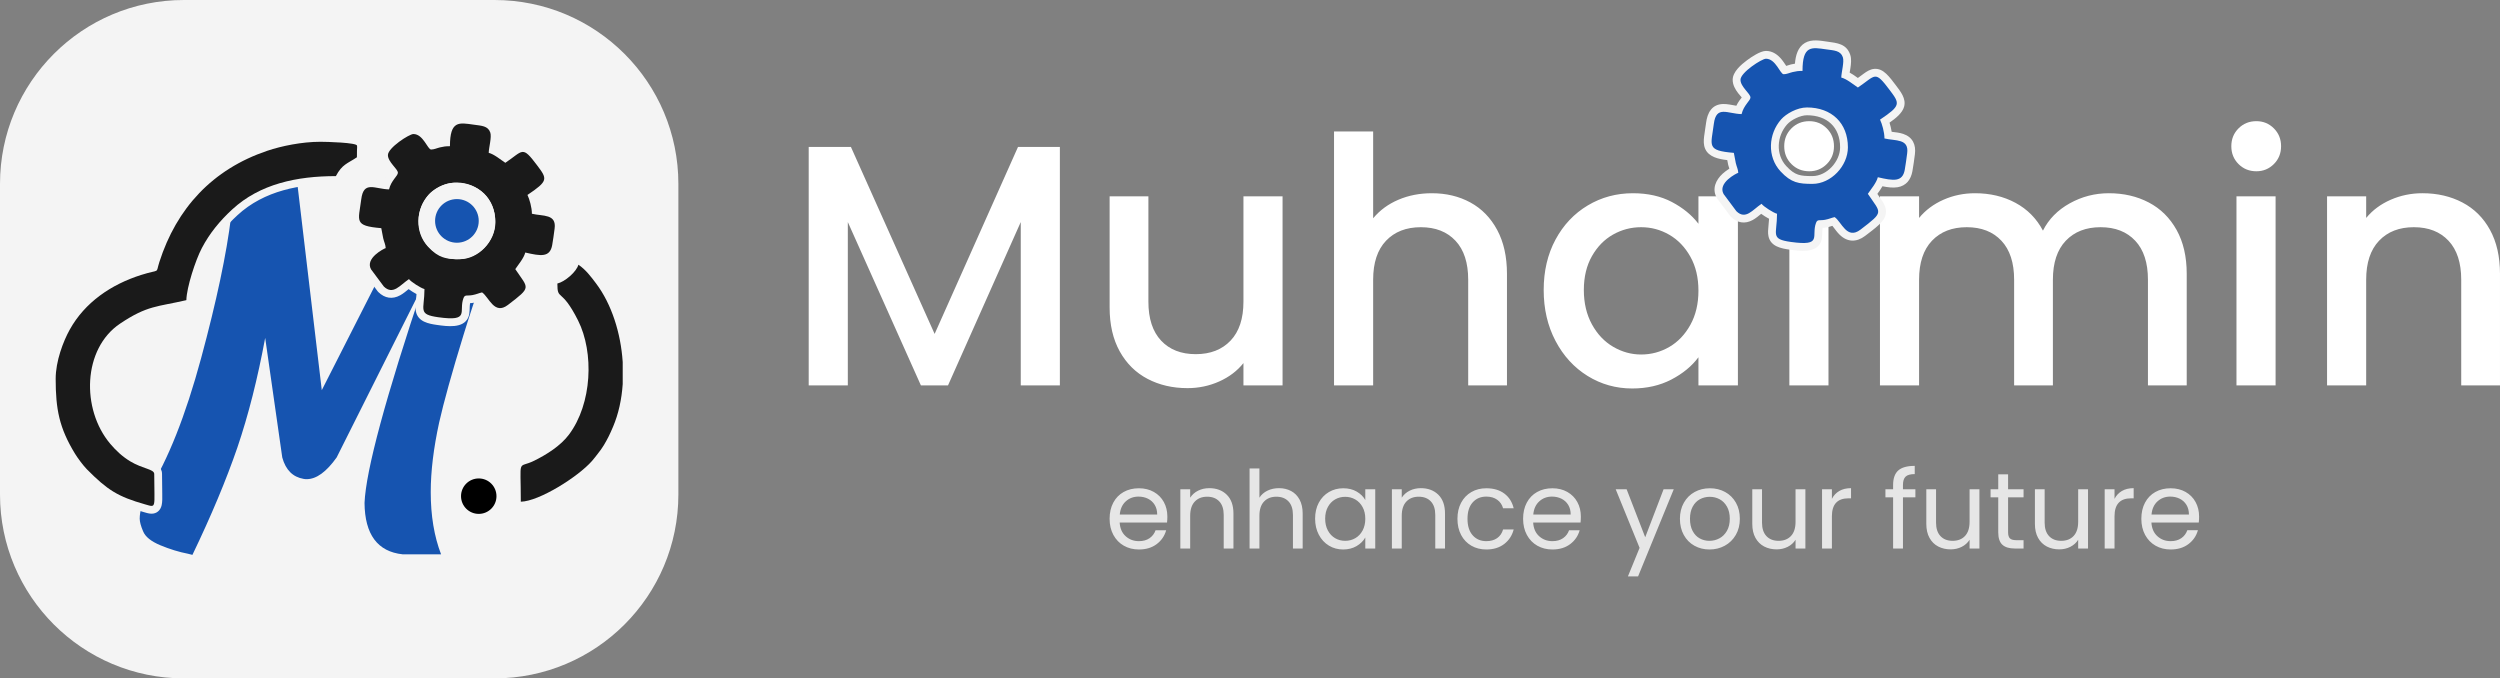 <?xml version="1.0" encoding="UTF-8"?>
<!DOCTYPE svg PUBLIC "-//W3C//DTD SVG 1.1//EN" "http://www.w3.org/Graphics/SVG/1.1/DTD/svg11.dtd">
<!-- Creator: CorelDRAW -->
<svg xmlns="http://www.w3.org/2000/svg" xml:space="preserve" width="320.501mm" height="86.969mm" version="1.1" style="shape-rendering:geometricPrecision; text-rendering:geometricPrecision; image-rendering:optimizeQuality; fill-rule:evenodd; clip-rule:evenodd"
viewBox="0 0 29957.55 8129.03"
 xmlns:xlink="http://www.w3.org/1999/xlink"
 xmlns:xodm="http://www.corel.com/coreldraw/odm/2003">
 <rect x="0" y="0" width="29957.55" height="8129.03" fill="#808080" stroke="none"/>
 <defs>
  <style type="text/css">
   <![CDATA[
    .fil2 {fill:black}
    .fil7 {fill:#1654B0}
    .fil4 {fill:#1A1A1A}
    .fil3 {fill:#F4F4F4}
    .fil8 {fill:#F4F4F4}
    .fil1 {fill:#1654B0;fill-rule:nonzero}
    .fil5 {fill:#E6E6E6;fill-rule:nonzero}
    .fil0 {fill:#F4F4F4;fill-rule:nonzero}
    .fil6 {fill:white;fill-rule:nonzero}
   ]]>
  </style>
 </defs>
 <g id="Layer_x0020_1">
  <g id="_1801870217856">
   <path class="fil0" d="M2203.52 0l3721.99 0c1216.76,0 2203.52,986.76 2203.52,2203.52l0 3721.99c0,1216.76 -986.76,2203.52 -2203.52,2203.52l-3721.99 0c-1216.76,0 -2203.52,-986.76 -2203.52,-2203.52l0 -3721.99c0,-1216.76 986.76,-2203.52 2203.52,-2203.52z"/>
   <path class="fil1" d="M1774.81 5890.09c237.88,-377.3 449.2,-910.58 635.09,-1597.68 185.88,-687.09 305.37,-1253.57 359.58,-1698.35 2.22,-142.73 58.64,-266.65 170.39,-372.86 111.75,-106.22 208.01,-169.29 292.1,-191.42 82.98,-21.02 140.51,-32.08 172.6,-32.08 67.49,0 115.06,23.24 142.73,70.8l308.69 2606.73 1286.77 -2531.49c57.53,-86.3 116.17,-130.56 174.82,-132.78 58.63,-2.22 92.94,-3.32 104.01,-3.32 95.14,0 183.66,25.45 265.54,77.45l337.46 304.27c32.08,28.77 47.57,66.38 47.57,113.96 0,32.09 -6.64,69.7 -22.12,112.86 -188.09,469.12 -352.95,933.82 -494.57,1394.09 -141.62,460.27 -238.99,812.11 -293.2,1053.31 -66.38,305.37 -100.69,583.08 -100.69,833.13 0,281.03 40.94,529.97 123.92,745.73l-460.27 0c-300.95,-32.09 -453.63,-237.88 -456.95,-616.28 16.59,-390.57 253.37,-1265.75 709.21,-2625.53l-1043.35 2081.18c-123.92,173.71 -243.42,260.01 -359.59,260.01 -13.27,0 -25.44,-1.1 -36.51,-3.32 -129.45,-22.12 -214.65,-107.32 -255.59,-256.69l-204.68 -1432.82c-90.73,489.04 -201.37,926.07 -333.04,1313.32 -132.77,386.14 -312.01,815.43 -538.82,1286.77l-52.01 -13.27c-109.53,-21.02 -220.17,-55.33 -331.92,-101.8 -111.74,-46.46 -180.34,-101.79 -206.9,-167.07 -27.66,-64.17 -40.94,-115.06 -40.94,-152.68 0,-88.51 33.19,-195.83 100.69,-324.18z"/>
   <path class="fil2" d="M5736.88 5733.16c117.3,0 212.38,95.09 212.38,212.38 0,117.3 -95.09,212.38 -212.38,212.38 -117.3,0 -212.38,-95.09 -212.38,-212.38 0,-117.3 95.09,-212.38 212.38,-212.38z"/>
   <g>
    <path class="fil3" d="M4598.83 2169.45c10.33,-21.24 22.52,-41.62 36.29,-61.58 7.37,-10.7 18.69,-24.45 28.48,-37.49 -13.78,-17.48 -32.2,-37.7 -41.86,-50.21 -36.57,-47.39 -66.78,-100.36 -66.78,-162.04 0,-95.12 101.46,-181.59 171.65,-233.79 52.55,-39.09 160.1,-111.83 227.05,-111.83 80.74,0 142.92,45.58 191.46,106.25 16.55,20.69 31.13,42.51 45.7,64.6 1.66,2.52 3.55,5.48 5.56,8.61 19.78,-5.85 42.45,-14.09 55.38,-17.08 17.55,-4.08 33.64,-7.31 49.37,-9.8 7.74,-96.7 34.21,-198.15 119.72,-248.32 81.16,-47.62 180.6,-27.88 268.5,-15.4 116.53,16.55 228.57,24.49 273.94,156.29 17.17,49.86 9.96,111.02 2.28,162.33 -2.42,16.14 -5.84,34.11 -8.9,52.2 34.09,18.56 66.83,41.86 98.45,64.56 23.55,-17.24 46.79,-34.8 70.61,-52.04 37.37,-27.04 76.41,-52.12 123.53,-56.89 57.29,-5.79 104.18,19.75 144.88,57.78 42.57,39.78 81.82,92.99 116.83,139.58 54.93,73.11 124.81,157.26 98.3,255.6 -20.39,75.6 -101.86,140.76 -174.81,191.19 11.08,35.24 20.05,73.13 25.78,109.56 46.51,5.97 93.31,10.04 138.73,25.4 112.63,38.08 155.04,129.47 139.45,244.99 -9.08,67.27 -17.52,135.42 -29.72,202.17 -18.4,100.56 -73.81,174.55 -177.82,191.95 -55.6,9.31 -120.41,0.54 -181.09,-11.81 -17.9,31.71 -39.59,61.66 -61.1,91.29 20.05,28.34 40.23,56.65 58.65,85.65 28.43,44.74 50.14,91.33 43.61,145.87 -6.85,57.28 -42.55,100.66 -83.19,138.65 -50.42,47.12 -109.98,90.66 -164.85,132.65 -104.75,80.17 -215.18,77.04 -307.93,-15.29 -27.25,-27.13 -49.5,-57.75 -72.65,-88.25 -3.08,-4.06 -7.54,-10.05 -12.53,-16.37 -22.47,7.12 -44.92,14.43 -69.79,19.17 -17.16,3.26 -31.79,4.17 -46.46,4.84 -11.13,56.03 2.75,114.64 -23.03,172.72 -59.6,134.21 -254.47,105.13 -370.41,89.03 -106.31,-14.76 -230.58,-38.47 -256.32,-161.76 -8.45,-40.46 -3.86,-83.75 0.2,-124.53 2.81,-28.33 5.39,-56.19 7.04,-84.19 -31.18,-16.58 -64.88,-37.62 -94.39,-59.13 -32.07,26.19 -63.6,53.05 -100.5,73.5 -93.27,51.66 -184.72,37.01 -261.78,-37.61 -3.79,-3.68 -6.78,-7.08 -9.94,-11.31l-153.39 -205.93c-2.56,-3.45 -4.56,-6.53 -6.66,-10.29 -59.81,-107.16 -12.62,-213.43 70.78,-289.65 18.82,-17.19 48.67,-40.09 79.86,-59.99 -4.95,-15.23 -10.16,-30.39 -13.67,-45.12 -4.51,-18.97 -7.9,-38.21 -11.19,-57.47 -103.27,-11.31 -220.97,-37.12 -264.07,-133.61 -21.22,-47.47 -19.41,-98.98 -13.39,-149.4 6.44,-53.9 16.57,-107.52 23.35,-161.53 15.27,-121.73 69,-223.66 203.57,-227.5 53.23,-1.51 106.01,12.14 159.21,20.76zm845.86 113.92c-77.98,0 -187.9,53.47 -238.6,110.91 -122.63,138.95 -138.41,358.89 -8.41,498.6 104.08,111.86 166.41,119.25 313.37,119.25 172.5,0 331.21,-174.95 331.21,-344.48 0,-243.49 -157.97,-384.29 -397.57,-384.29zm-1073.91 -549.43c0.65,4.45 1.23,8.73 1.46,13.3 0.36,7.39 0.59,15.07 0.53,22.47 -0.1,12.42 -1.36,24.84 -1.78,37.25 -0.87,25.89 -0.68,51.81 -0.68,77.71 0,32.14 -14.76,59.78 -41.47,77.67 -104.99,70.28 -159.17,73.8 -221.54,191.64 -16.62,31.41 -47.09,49.75 -82.62,49.75 -425.18,0 -858.96,78.24 -1180.79,376.39 -138.61,128.41 -254.27,267.92 -342.46,435.98 -68.08,129.74 -171.67,437.83 -174.89,582.6 -0.97,43.24 -30.13,79.13 -72.24,88.95 -75.98,17.7 -152.17,32.82 -228.67,48.03 -57.61,11.47 -115.44,23.17 -171.93,39.35 -134.01,38.38 -247.18,103.05 -362.45,180.29 -202.08,135.41 -301.89,368.09 -317.06,605.3 -15.73,245.85 58.48,507.55 218.4,697.26 63.21,74.99 132.97,139.98 217.35,190.87 59.36,35.81 118.54,56.16 183.04,79.43 72.26,26.07 148.73,62.35 148.73,151.97 0,79.02 1.67,157.83 2.67,236.82 0.54,42.33 2.28,95.4 -7.03,136.62 -13.97,61.82 -59.39,103.4 -124.48,102.06 -33.3,-0.68 -68.8,-13.24 -100.82,-22.33 -344.35,-97.83 -485.25,-189.81 -736.69,-443.5 -54.07,-54.56 -116.75,-139.51 -156.94,-205.36 -198.4,-325.09 -244.79,-568.68 -244.79,-945.62 0,-207.98 79.94,-453.34 179.9,-633.61 195.44,-352.45 531.57,-579.95 910.21,-699.95 40.08,-12.7 80.4,-24.11 121.33,-33.81 5.95,-1.41 12.7,-2.78 19.54,-4.22 4.73,-18.68 9.97,-37.14 15.86,-55.5 217.96,-679.67 672.54,-1164.24 1353,-1393.8 203.66,-68.71 449.64,-112.58 665.41,-112.58 83.56,0 169.75,3.81 253.05,9.63 47.17,3.29 95.72,7.31 142.34,15.25 59.95,10.2 128.5,31.67 136.49,103.67zm2286.91 1572.59c53.16,-12.38 168.83,-105.44 183.03,-158.68 8.03,-30.09 28.25,-52.41 57.38,-63.38 29.14,-10.96 59.05,-7.52 84.93,9.81 96.72,64.77 166.06,155.31 235.07,247.1 208,276.65 314.88,649.43 337.06,991.7 0.14,2.12 0.2,3.93 0.2,6.05l0 262.81c0,2.18 -0.07,4.04 -0.21,6.22 -12.3,184.55 -50.32,371.14 -122.76,541.79 -35.04,82.55 -70.42,155.61 -116.42,232.59 -23.53,39.37 -49.83,74.75 -78.05,110.79 -24.44,31.21 -48.08,62.97 -74.36,92.71 -172.15,194.86 -658.29,513.51 -920.52,519.37 -26.1,0.58 -48.77,-8.37 -67.44,-26.62 -18.67,-18.25 -28.12,-40.73 -28.12,-66.83 0,-97.18 -2.23,-193.95 -3.62,-291.07 -0.66,-46.36 -2.84,-107.45 12.31,-151.49 17.83,-51.86 54,-77.94 104.13,-94.65 35.2,-11.73 64.92,-20.78 98.78,-37.47 134.95,-66.5 292.39,-163.32 383.63,-285.03 248.55,-331.5 284.96,-903.51 100.55,-1270.53 -47.34,-94.24 -100.35,-192.7 -179.24,-264.61 -74.88,-68.25 -78.6,-119.9 -78.6,-219.54 0,-43.98 29.42,-81.05 72.26,-91.03z"/>
   </g>
   <g>
    <path class="fil4" d="M5444.69 2189.9c295.75,0 491.04,186.75 491.04,477.76 0,223.97 -203.18,437.95 -424.68,437.95 -162.41,0 -253.56,-11.23 -381.8,-149.05 -163.74,-175.98 -147,-449.89 6.77,-624.12 57.67,-65.34 189.46,-142.53 308.68,-142.53zm-53.09 -437.94c-52.63,0 -76.14,4.1 -118.72,13.97 -36.36,8.44 -70.47,25.84 -106.88,25.84 -41.88,0 -94.11,-185.79 -212.34,-185.79 -49.74,0 -305.23,164.9 -305.23,252.15 0,84.76 119.44,165.94 119.44,212.34 0,37.54 -81.35,92.55 -106.16,199.06 -169.71,-3.78 -304.43,-108.73 -332.91,118.3 -32.97,262.61 -93.36,318.45 240.01,346.19 8.73,37.47 15.59,89.4 23.48,122.51 11.81,49.55 25.44,66.38 29.61,116.36 -20.95,5.6 -250.21,121.33 -175.88,254.51l153.39 205.93c110.7,107.2 192.8,-16.26 301.19,-88.84 23.92,32.64 140.61,107.37 185.78,119.45 0,249.78 -85.05,302.76 166.6,337.69 385.09,53.45 240.36,-68.88 300.64,-228.79 17.68,-46.91 40.88,-24.09 108.94,-37.04 49.48,-9.41 70.39,-21.93 113.92,-32.05 82.96,55.55 145.71,275.86 309.63,150.39 288.32,-220.66 247.62,-191.44 88.5,-429.08 34.08,-50.9 104.15,-133.44 119.44,-199.06 187.39,43.65 295.45,60.25 322.71,-88.7 9.94,-54.39 19.87,-129.95 29.04,-197.86 24,-177.84 -137.99,-146.67 -272.12,-177.93 0,-74.91 -28.81,-175 -53.09,-225.6 252.33,-168.98 238.29,-191.33 115.66,-354.54 -182.19,-242.48 -164.34,-175.44 -381.07,-30.31 -50.73,-33.97 -136.98,-104.98 -199.06,-119.45 1.44,-64.68 37.68,-188.67 18.81,-243.5 -27.74,-80.56 -103.85,-80.69 -198.71,-94.17 -175.33,-24.9 -284.6,-51.85 -284.6,258.05z"/>
    <path class="fil4" d="M667.12 4538.86c0,364.59 42.81,588.39 231.11,896.93 33.71,55.24 100.51,144.83 143.54,188.25 246.08,248.3 370,326.83 695.84,419.39 142.02,40.36 110.63,52.93 110.63,-363.26 0,-59.54 -136.42,-60.8 -286.58,-151.37 -94.8,-57.18 -171.46,-128.7 -240.54,-210.66 -350.2,-415.4 -329.77,-1140.36 118.09,-1440.45 328.69,-220.25 443.35,-199.39 793.88,-281.06 3.44,-154.02 109.54,-479.08 185.58,-623.96 94.69,-180.45 216.69,-326.78 361.7,-461.11 333.02,-308.54 778.15,-401.29 1244.31,-401.29 75.65,-142.95 137.88,-149.1 252.16,-225.6 0,-27.12 -0.17,-53.75 0.74,-80.84 0.32,-9.41 1.66,-27.42 1.72,-34.88 0.04,-3.99 -0.28,-14.23 -0.42,-17.1 -0.07,-1.49 -0.83,-5.76 -0.93,-6.87 -3.08,-36.41 -363.91,-46.11 -439.05,-46.11 -221.28,0 -467.12,50.85 -635.53,107.67 -659.46,222.48 -1087.4,689.93 -1293.88,1333.78 -47.49,148.12 18.97,79.14 -217.5,154.09 -359.12,113.79 -674.43,327.47 -856.71,656.17 -78.1,140.85 -168.17,377.6 -168.17,588.28z"/>
    <path class="fil4" d="M6678.9 3397.56c0,214.25 45.61,39.59 247.89,442.19 193.5,385.15 169.15,997.18 -109.29,1368.56 -100.34,133.83 -267.07,238.86 -417.1,312.8 -202.98,100.04 -159.45,-53.82 -159.45,490.83 217.76,-4.86 682.01,-294.76 852.56,-487.81 24.41,-27.63 46.59,-57.51 70.8,-88.45 28.92,-36.93 49.52,-64.49 71.41,-101.12 46.12,-77.18 72.31,-130.92 110.61,-221.16 65.7,-154.78 103.44,-330.06 115.54,-511.48l0 -262.81c-22.65,-349.44 -134,-696.2 -318.49,-941.58 -61.81,-82.22 -126.18,-167.89 -212.36,-225.59 -22.81,85.46 -162.04,204.62 -252.14,225.61z"/>
   </g>
   <path class="fil5" d="M13988.52 6190.43c0,22.46 -1.29,46.23 -3.89,71.28l-567.68 0c4.32,69.99 28.29,124.64 71.94,163.96 43.63,39.31 96.56,58.97 158.77,58.97 50.98,0 93.53,-11.88 127.66,-35.64 34.13,-23.76 58.1,-55.51 71.93,-95.27l127.02 0c-19.01,68.26 -57.03,123.77 -114.05,166.55 -57.03,42.77 -127.88,64.16 -212.55,64.16 -67.4,0 -127.67,-15.12 -180.81,-45.36 -53.14,-30.25 -94.83,-73.23 -125.06,-128.96 -30.25,-55.73 -45.37,-120.32 -45.37,-193.77 0,-73.44 14.69,-137.81 44.07,-193.11 29.38,-55.3 70.64,-97.85 123.77,-127.66 53.14,-29.82 114.27,-44.72 183.4,-44.72 67.39,0 127.01,14.68 178.86,44.06 51.84,29.38 91.81,69.78 119.89,121.19 28.08,51.41 42.12,109.52 42.12,174.32zm-121.83 -24.63c0,-44.92 -9.94,-83.59 -29.81,-116 -19.87,-32.4 -46.88,-57.03 -81,-73.87 -34.14,-16.85 -71.94,-25.27 -113.41,-25.27 -59.62,0 -110.38,19 -152.29,57.03 -41.9,38.01 -65.88,90.72 -71.93,158.12l448.44 0zm623.41 -316.24c86.4,0 156.4,26.13 209.96,78.41 53.58,52.28 80.36,127.66 80.36,226.16l0 418.64 -116.64 0 0 -401.78c0,-70.85 -17.71,-125.07 -53.14,-162.66 -35.43,-37.58 -83.82,-56.38 -145.16,-56.38 -62.21,0 -111.68,19.44 -148.4,58.33 -36.72,38.88 -55.08,95.48 -55.08,169.79l0 392.71 -117.94 0 0 -710.25 117.94 0 0 101.09c23.33,-36.29 55.08,-64.37 95.27,-84.25 40.17,-19.87 84.46,-29.81 132.84,-29.81zm835.98 0c53.57,0 101.96,11.45 145.16,34.35 43.2,22.89 77.11,57.24 101.74,103.03 24.62,45.8 36.93,101.53 36.93,167.19l0 418.64 -116.64 0 0 -401.78c0,-70.85 -17.71,-125.07 -53.14,-162.66 -35.43,-37.58 -83.82,-56.38 -145.16,-56.38 -62.21,0 -111.68,19.44 -148.4,58.33 -36.72,38.88 -55.08,95.48 -55.08,169.79l0 392.71 -117.94 0 0 -959.1 117.94 0 0 349.94c23.33,-36.29 55.51,-64.37 96.56,-84.25 41.04,-19.87 87.06,-29.81 138.04,-29.81zm432.88 365.5c0,-72.58 14.69,-136.31 44.07,-191.18 29.38,-54.87 69.77,-97.42 121.19,-127.66 51.41,-30.24 108.65,-45.36 171.72,-45.36 62.21,0 116.22,13.39 162.01,40.17 45.79,26.79 79.93,60.49 102.39,101.1l0 -129.61 119.24 0 0 710.25 -119.24 0 0 -132.2c-23.33,41.47 -58.11,75.81 -104.33,103.03 -46.23,27.22 -100.01,40.83 -161.36,40.83 -63.08,0 -120.11,-15.55 -171.09,-46.66 -50.98,-31.11 -91.15,-74.74 -120.53,-130.91 -29.38,-56.16 -44.07,-120.1 -44.07,-191.81zm601.38 1.29c0,-53.57 -10.8,-100.23 -32.4,-139.97 -21.6,-39.74 -50.76,-70.21 -87.49,-91.38 -36.72,-21.17 -77.11,-31.75 -121.19,-31.75 -44.06,0 -84.25,10.37 -120.53,31.11 -36.29,20.73 -65.24,50.98 -86.84,90.72 -21.6,39.74 -32.4,86.4 -32.4,139.98 0,54.43 10.8,101.73 32.4,141.92 21.6,40.17 50.55,70.85 86.84,92.02 36.29,21.17 76.47,31.75 120.53,31.75 44.07,0 84.46,-10.58 121.19,-31.75 36.72,-21.17 65.89,-51.85 87.49,-92.02 21.6,-40.18 32.4,-87.05 32.4,-140.63zm664.89 -366.79c86.4,0 156.4,26.13 209.96,78.41 53.58,52.28 80.36,127.66 80.36,226.16l0 418.64 -116.64 0 0 -401.78c0,-70.85 -17.71,-125.07 -53.14,-162.66 -35.43,-37.58 -83.82,-56.38 -145.16,-56.38 -62.21,0 -111.68,19.44 -148.4,58.33 -36.72,38.88 -55.08,95.48 -55.08,169.79l0 392.71 -117.94 0 0 -710.25 117.94 0 0 101.09c23.33,-36.29 55.08,-64.37 95.27,-84.25 40.17,-19.87 84.46,-29.81 132.84,-29.81zm439.37 366.79c0,-73.44 14.69,-137.6 44.07,-192.47 29.38,-54.87 70.21,-97.42 122.47,-127.66 52.28,-30.24 112.12,-45.36 179.51,-45.36 87.26,0 159.2,21.17 215.8,63.5 56.6,42.34 93.97,101.1 112.11,176.27l-127.02 0c-12.1,-43.2 -35.64,-77.33 -70.64,-102.39 -35,-25.06 -78.41,-37.58 -130.25,-37.58 -67.39,0 -121.83,23.12 -163.3,69.34 -41.48,46.23 -62.21,111.68 -62.21,196.35 0,85.54 20.73,151.65 62.21,198.3 41.47,46.66 95.91,69.99 163.3,69.99 51.84,0 95.04,-12.1 129.61,-36.29 34.57,-24.2 58.33,-58.76 71.28,-103.69l127.02 0c-19.01,72.58 -57.03,130.68 -114.05,174.32 -57.03,43.63 -128.31,65.45 -213.85,65.45 -67.39,0 -127.23,-15.12 -179.51,-45.36 -52.27,-30.25 -93.1,-73.01 -122.47,-128.32 -29.38,-55.3 -44.07,-120.1 -44.07,-194.41zm1478.82 -25.92c0,22.46 -1.29,46.23 -3.89,71.28l-567.68 0c4.32,69.99 28.29,124.64 71.94,163.96 43.63,39.31 96.56,58.97 158.77,58.97 50.98,0 93.53,-11.88 127.66,-35.64 34.13,-23.76 58.1,-55.51 71.93,-95.27l127.02 0c-19.01,68.26 -57.03,123.77 -114.05,166.55 -57.03,42.77 -127.88,64.16 -212.55,64.16 -67.4,0 -127.67,-15.12 -180.81,-45.36 -53.14,-30.25 -94.83,-73.23 -125.06,-128.96 -30.25,-55.73 -45.37,-120.32 -45.37,-193.77 0,-73.44 14.69,-137.81 44.07,-193.11 29.38,-55.3 70.64,-97.85 123.77,-127.66 53.14,-29.82 114.27,-44.72 183.4,-44.72 67.39,0 127.01,14.68 178.86,44.06 51.84,29.38 91.81,69.78 119.89,121.19 28.08,51.41 42.12,109.52 42.12,174.32zm-121.83 -24.63c0,-44.92 -9.94,-83.59 -29.81,-116 -19.87,-32.4 -46.88,-57.03 -81,-73.87 -34.14,-16.85 -71.94,-25.27 -113.41,-25.27 -59.62,0 -110.38,19 -152.29,57.03 -41.9,38.01 -65.88,90.72 -71.93,158.12l448.44 0zm1235.16 -303.28l-427.7 1044.64 -121.83 0 139.97 -342.17 -286.43 -702.47 130.91 0 222.92 575.45 220.34 -575.45 121.83 0zm427.7 721.91c-66.53,0 -126.8,-15.12 -180.8,-45.36 -54.01,-30.25 -96.34,-73.23 -127.02,-128.96 -30.68,-55.73 -46.02,-120.32 -46.02,-193.77 0,-72.58 15.77,-136.74 47.31,-192.47 31.54,-55.73 74.52,-98.5 128.95,-128.31 54.44,-29.82 115.35,-44.72 182.75,-44.72 67.39,0 128.31,14.9 182.74,44.72 54.43,29.81 97.42,72.37 128.95,127.66 31.55,55.3 47.31,119.67 47.31,193.11 0,73.45 -16.21,138.04 -48.6,193.77 -32.41,55.73 -76.25,98.71 -131.55,128.96 -55.3,30.24 -116.65,45.36 -184.04,45.36zm0 -103.69c42.33,0 82.09,-9.94 119.24,-29.81 37.15,-19.87 67.18,-49.68 90.08,-89.43 22.89,-39.74 34.34,-88.13 34.34,-145.16 0,-57.03 -11.24,-105.42 -33.7,-145.16 -22.46,-39.74 -51.84,-69.34 -88.13,-88.78 -36.29,-19.44 -75.61,-29.16 -117.94,-29.16 -43.2,0 -82.73,9.72 -118.6,29.16 -35.86,19.44 -64.59,49.03 -86.19,88.78 -21.6,39.74 -32.4,88.13 -32.4,145.16 0,57.9 10.58,106.72 31.75,146.46 21.17,39.74 49.46,69.34 84.89,88.78 35.43,19.44 74.31,29.16 116.65,29.16zm1149.62 -618.23l0 710.25 -117.94 0 0 -104.99c-22.46,36.29 -53.78,64.59 -93.97,84.9 -40.17,20.3 -84.46,30.45 -132.85,30.45 -55.3,0 -104.98,-11.45 -149.05,-34.34 -44.06,-22.9 -78.84,-57.24 -104.33,-103.04 -25.49,-45.79 -38.23,-101.53 -38.23,-167.19l0 -416.04 116.64 0 0 400.49c0,69.99 17.71,123.77 53.14,161.36 35.43,37.58 83.82,56.38 145.16,56.38 63.07,0 112.76,-19.44 149.05,-58.33 36.29,-38.88 54.44,-95.47 54.44,-169.78l0 -390.12 117.94 0zm317.54 115.35c20.74,-40.61 50.33,-72.15 88.78,-94.62 38.45,-22.46 85.33,-33.7 140.63,-33.7l0 121.83 -31.11 0c-132.2,0 -198.3,71.72 -198.3,215.15l0 386.23 -117.94 0 0 -710.25 117.94 0 0 115.35zm1000.57 -18.15l-149.05 0 0 613.05 -117.94 0 0 -613.05 -92.02 0 0 -97.2 92.02 0 0 -50.55c0,-79.5 20.53,-137.6 61.57,-174.32 41.03,-36.72 106.92,-55.08 197.64,-55.08l0 98.5c-51.84,0 -88.35,10.15 -109.52,30.46 -21.16,20.3 -31.75,53.78 -31.75,100.44l0 50.55 149.05 0 0 97.2zm767.27 -97.2l0 710.25 -117.94 0 0 -104.99c-22.46,36.29 -53.78,64.59 -93.97,84.9 -40.17,20.3 -84.46,30.45 -132.85,30.45 -55.3,0 -104.98,-11.45 -149.05,-34.34 -44.06,-22.9 -78.84,-57.24 -104.33,-103.04 -25.49,-45.79 -38.23,-101.53 -38.23,-167.19l0 -416.04 116.64 0 0 400.49c0,69.99 17.71,123.77 53.14,161.36 35.43,37.58 83.82,56.38 145.16,56.38 63.07,0 112.76,-19.44 149.05,-58.33 36.29,-38.88 54.44,-95.47 54.44,-169.78l0 -390.12 117.94 0zm343.46 97.2l0 418.64c0,34.56 7.35,58.97 22.04,73.23 14.68,14.25 40.17,21.39 76.47,21.39l86.83 0 0 99.8 -106.28 0c-65.67,0 -114.92,-15.12 -147.76,-45.36 -32.84,-30.25 -49.25,-79.93 -49.25,-149.05l0 -418.64 -92.02 0 0 -97.2 92.02 0 0 -178.86 117.94 0 0 178.86 185.34 0 0 97.2 -185.34 0zm957.81 -97.2l0 710.25 -117.94 0 0 -104.99c-22.46,36.29 -53.78,64.59 -93.97,84.9 -40.17,20.3 -84.46,30.45 -132.85,30.45 -55.3,0 -104.98,-11.45 -149.05,-34.34 -44.06,-22.9 -78.84,-57.24 -104.33,-103.04 -25.49,-45.79 -38.23,-101.53 -38.23,-167.19l0 -416.04 116.64 0 0 400.49c0,69.99 17.71,123.77 53.14,161.36 35.43,37.58 83.82,56.38 145.16,56.38 63.07,0 112.76,-19.44 149.05,-58.33 36.29,-38.88 54.44,-95.47 54.44,-169.78l0 -390.12 117.94 0zm317.54 115.35c20.74,-40.61 50.33,-72.15 88.78,-94.62 38.45,-22.46 85.33,-33.7 140.63,-33.7l0 121.83 -31.11 0c-132.2,0 -198.3,71.72 -198.3,215.15l0 386.23 -117.94 0 0 -710.25 117.94 0 0 115.35zm1013.53 212.55c0,22.46 -1.29,46.23 -3.89,71.28l-567.68 0c4.32,69.99 28.29,124.64 71.94,163.96 43.63,39.31 96.56,58.97 158.77,58.97 50.98,0 93.53,-11.88 127.66,-35.64 34.13,-23.76 58.1,-55.51 71.93,-95.27l127.02 0c-19.01,68.26 -57.03,123.77 -114.05,166.55 -57.03,42.77 -127.88,64.16 -212.55,64.16 -67.4,0 -127.67,-15.12 -180.81,-45.36 -53.14,-30.25 -94.83,-73.23 -125.06,-128.96 -30.25,-55.73 -45.37,-120.32 -45.37,-193.77 0,-73.44 14.69,-137.81 44.07,-193.11 29.38,-55.3 70.64,-97.85 123.77,-127.66 53.14,-29.82 114.27,-44.72 183.4,-44.72 67.39,0 127.01,14.68 178.86,44.06 51.84,29.38 91.81,69.78 119.89,121.19 28.08,51.41 42.12,109.52 42.12,174.32zm-121.83 -24.63c0,-44.92 -9.94,-83.59 -29.81,-116 -19.87,-32.4 -46.88,-57.03 -81,-73.87 -34.14,-16.85 -71.94,-25.27 -113.41,-25.27 -59.62,0 -110.38,19 -152.29,57.03 -41.9,38.01 -65.88,90.72 -71.93,158.12l448.44 0z"/>
   <path class="fil6" d="M12700.47 1760.44l0 2857.68 -468.75 0 0 -1957.2 -871.69 1957.2 -324.83 0 -875.8 -1957.2 0 1957.2 -468.75 0 0 -2857.68 505.75 0 1003.27 2240.91 999.16 -2240.91 501.64 0zm2668.53 592.09l0 2265.58 -468.74 0 0 -267.26c-74.01,93.2 -170.64,166.52 -289.88,219.97 -119.24,53.46 -246.02,80.18 -380.33,80.18 -178.18,0 -337.85,-37.01 -479.02,-111.02 -141.18,-74.01 -252.19,-183.66 -333.06,-328.94 -80.86,-145.28 -121.3,-320.72 -121.3,-526.31l0 -1332.21 464.63 0 0 1262.32c0,202.85 50.72,358.4 152.14,466.68 101.42,108.28 239.85,162.42 415.28,162.42 175.44,0 314.55,-54.14 417.35,-162.42 102.79,-108.28 154.19,-263.83 154.19,-466.68l0 -1262.32 468.74 0zm1788.62 -37.01c172.7,0 326.89,37.01 462.58,111.02 135.68,74.02 242.59,183.66 320.72,328.94 78.12,145.28 117.18,320.72 117.18,526.31l0 1336.33 -464.63 0 0 -1266.43c0,-202.84 -50.71,-358.4 -152.13,-466.68 -101.43,-108.28 -239.85,-162.42 -415.28,-162.42 -175.44,0 -314.56,54.14 -417.35,162.42 -102.8,108.28 -154.19,263.84 -154.19,466.68l0 1266.43 -468.75 0 0 -3042.71 468.75 0 0 1040.28c79.49,-95.95 180.23,-169.96 302.21,-222.04 121.99,-52.08 255.61,-78.12 400.9,-78.12zm1340.44 1159.52c0,-227.52 47.29,-428.99 141.86,-604.43 94.56,-175.44 223.4,-311.81 386.5,-409.12 163.1,-97.3 343.34,-145.96 540.7,-145.96 178.17,0 333.74,34.95 466.68,104.86 132.94,69.9 239.17,156.93 318.66,261.09l0 -328.94 472.85 0 0 2265.58 -472.85 0 0 -337.17c-79.49,106.91 -187.76,196 -324.83,267.27 -137.06,71.27 -293.3,106.9 -468.74,106.9 -194.63,0 -372.8,-50.03 -534.53,-150.08 -161.72,-100.05 -289.88,-239.86 -384.45,-419.4 -94.57,-179.55 -141.86,-383.08 -141.86,-610.6zm1854.41 8.23c0,-156.25 -32.21,-291.94 -96.62,-407.07 -64.42,-115.13 -148.71,-202.84 -252.88,-263.15 -104.16,-60.31 -216.55,-90.46 -337.17,-90.46 -120.61,0 -232.99,29.47 -337.16,88.4 -104.16,58.93 -188.46,145.28 -252.88,259.04 -64.42,113.76 -96.63,248.76 -96.63,405.01 0,156.25 32.21,293.31 96.63,411.18 64.42,117.88 149.39,207.65 254.93,269.32 105.53,61.68 217.24,92.52 335.1,92.52 120.61,0 233,-30.15 337.17,-90.46 104.16,-60.3 188.46,-148.7 252.88,-265.2 64.41,-116.5 96.62,-252.88 96.62,-409.12zm1328.1 -1430.89c-84.97,0 -156.25,-28.79 -213.81,-86.35 -57.57,-57.57 -86.35,-128.84 -86.35,-213.81 0,-84.97 28.78,-156.25 86.35,-213.81 57.56,-57.56 128.83,-86.34 213.81,-86.34 82.24,0 152.14,28.78 209.7,86.34 57.57,57.57 86.35,128.84 86.35,213.81 0,84.97 -28.78,156.25 -86.35,213.81 -57.56,57.56 -127.47,86.35 -209.7,86.35zm230.27 300.15l0 2265.58 -468.75 0 0 -2265.58 468.75 0zm3359.31 -37.01c178.18,0 337.85,37.01 479.02,111.02 141.18,74.02 252.19,183.66 333.06,328.94 80.86,145.28 121.3,320.72 121.3,526.31l0 1336.33 -464.63 0 0 -1266.43c0,-202.84 -50.72,-358.4 -152.14,-466.68 -101.42,-108.28 -239.85,-162.42 -415.28,-162.42 -175.44,0 -314.55,54.14 -417.35,162.42 -102.79,108.28 -154.19,263.84 -154.19,466.68l0 1266.43 -464.63 0 0 -1266.43c0,-202.84 -50.71,-358.4 -152.13,-466.68 -101.43,-108.28 -239.85,-162.42 -415.28,-162.42 -175.44,0 -314.56,54.14 -417.35,162.42 -102.8,108.28 -154.19,263.84 -154.19,466.68l0 1266.43 -468.75 0 0 -2265.58 468.75 0 0 259.05c76.75,-93.2 174.06,-165.85 291.93,-217.93 117.88,-52.08 243.97,-78.12 378.29,-78.12 180.92,0 342.65,38.38 485.19,115.13 142.54,76.76 252.18,187.77 328.94,333.06 68.53,-137.06 175.44,-246.02 320.72,-326.89 145.28,-80.86 301.53,-121.3 468.74,-121.3zm1768.06 -263.15c-84.97,0 -156.25,-28.79 -213.81,-86.35 -57.57,-57.57 -86.35,-128.84 -86.35,-213.81 0,-84.97 28.78,-156.25 86.35,-213.81 57.56,-57.56 128.83,-86.34 213.81,-86.34 82.24,0 152.14,28.78 209.7,86.34 57.57,57.57 86.35,128.84 86.35,213.81 0,84.97 -28.78,156.25 -86.35,213.81 -57.56,57.56 -127.47,86.35 -209.7,86.35zm230.27 300.15l0 2265.58 -468.75 0 0 -2265.58 468.75 0zm1759.83 -37.01c178.17,0 337.85,37.01 479.02,111.02 141.17,74.02 251.5,183.66 331,328.94 79.5,145.28 119.24,320.72 119.24,526.31l0 1336.33 -464.63 0 0 -1266.43c0,-202.84 -50.71,-358.4 -152.13,-466.68 -101.43,-108.28 -239.85,-162.42 -415.28,-162.42 -175.44,0 -314.56,54.14 -417.35,162.42 -102.8,108.28 -154.19,263.84 -154.19,466.68l0 1266.43 -468.75 0 0 -2265.58 468.75 0 0 259.05c76.75,-93.2 174.74,-165.85 293.98,-217.93 119.24,-52.08 246.02,-78.12 380.34,-78.12z"/>
   <g>
    <path class="fil3" d="M20806.61 1267.18c10.33,-21.24 22.52,-41.62 36.29,-61.58 7.37,-10.7 18.69,-24.45 28.48,-37.49 -13.78,-17.48 -32.2,-37.7 -41.86,-50.21 -36.57,-47.39 -66.78,-100.36 -66.78,-162.04 0,-95.12 101.46,-181.59 171.65,-233.79 52.55,-39.09 160.1,-111.83 227.05,-111.83 80.74,0 142.92,45.58 191.46,106.25 16.55,20.69 31.13,42.51 45.7,64.6 1.66,2.52 3.55,5.48 5.56,8.61 19.78,-5.85 42.45,-14.09 55.38,-17.08 17.55,-4.08 33.64,-7.31 49.37,-9.8 7.74,-96.7 34.21,-198.15 119.72,-248.32 81.16,-47.62 180.6,-27.88 268.5,-15.4 116.53,16.55 228.57,24.49 273.94,156.29 17.17,49.86 9.96,111.02 2.28,162.33 -2.42,16.14 -5.84,34.11 -8.9,52.2 34.09,18.56 66.83,41.86 98.45,64.56 23.55,-17.24 46.79,-34.8 70.61,-52.04 37.37,-27.04 76.41,-52.12 123.53,-56.89 57.29,-5.79 104.18,19.75 144.88,57.78 42.57,39.78 81.82,92.99 116.83,139.58 54.93,73.11 124.81,157.26 98.3,255.6 -20.39,75.6 -101.86,140.76 -174.81,191.19 11.08,35.24 20.05,73.13 25.78,109.56 46.51,5.97 93.31,10.04 138.73,25.4 112.63,38.08 155.04,129.47 139.45,244.99 -9.08,67.27 -17.52,135.42 -29.72,202.17 -18.4,100.56 -73.81,174.55 -177.82,191.95 -55.6,9.31 -120.41,0.54 -181.09,-11.81 -17.9,31.71 -39.59,61.66 -61.1,91.29 20.05,28.34 40.23,56.65 58.65,85.65 28.43,44.74 50.14,91.33 43.61,145.87 -6.85,57.28 -42.55,100.66 -83.19,138.65 -50.42,47.12 -109.98,90.66 -164.85,132.65 -104.75,80.17 -215.18,77.04 -307.93,-15.29 -27.25,-27.13 -49.5,-57.75 -72.65,-88.25 -3.08,-4.06 -7.54,-10.05 -12.53,-16.37 -22.47,7.12 -44.92,14.43 -69.79,19.17 -17.16,3.26 -31.79,4.17 -46.46,4.84 -11.13,56.03 2.75,114.64 -23.03,172.72 -59.6,134.21 -254.47,105.13 -370.41,89.03 -106.31,-14.76 -230.58,-38.47 -256.32,-161.76 -8.45,-40.46 -3.86,-83.75 0.2,-124.53 2.81,-28.33 5.39,-56.19 7.04,-84.19 -31.18,-16.58 -64.88,-37.62 -94.39,-59.13 -32.07,26.19 -63.6,53.05 -100.5,73.5 -93.27,51.66 -184.72,37.01 -261.78,-37.61 -3.79,-3.68 -6.78,-7.08 -9.94,-11.31l-153.39 -205.93c-2.56,-3.45 -4.56,-6.53 -6.66,-10.29 -59.81,-107.16 -12.62,-213.43 70.78,-289.65 18.82,-17.19 48.67,-40.09 79.86,-59.99 -4.95,-15.23 -10.16,-30.39 -13.67,-45.12 -4.51,-18.97 -7.9,-38.21 -11.19,-57.47 -103.27,-11.31 -220.97,-37.12 -264.07,-133.61 -21.22,-47.47 -19.41,-98.98 -13.39,-149.4 6.44,-53.9 16.57,-107.52 23.35,-161.53 15.27,-121.73 69,-223.66 203.57,-227.5 53.23,-1.51 106.01,12.14 159.21,20.76zm845.86 113.92c-77.98,0 -187.9,53.47 -238.6,110.91 -122.63,138.95 -138.41,358.89 -8.41,498.6 104.08,111.86 166.41,119.25 313.37,119.25 172.5,0 331.21,-174.95 331.21,-344.48 0,-243.49 -157.97,-384.29 -397.57,-384.29z"/>
   </g>
   <path class="fil7" d="M21652.47 1287.64c295.75,0 491.04,186.75 491.04,477.76 0,223.97 -203.18,437.95 -424.68,437.95 -162.41,0 -253.56,-11.23 -381.8,-149.05 -163.74,-175.98 -147,-449.89 6.77,-624.12 57.67,-65.34 189.46,-142.53 308.68,-142.53zm-53.09 -437.94c-52.63,0 -76.14,4.1 -118.72,13.97 -36.36,8.44 -70.47,25.84 -106.88,25.84 -41.88,0 -94.11,-185.79 -212.34,-185.79 -49.74,0 -305.23,164.9 -305.23,252.15 0,84.76 119.44,165.94 119.44,212.34 0,37.54 -81.35,92.55 -106.16,199.06 -169.71,-3.78 -304.43,-108.73 -332.91,118.3 -32.97,262.61 -93.36,318.45 240.01,346.19 8.73,37.47 15.59,89.4 23.48,122.51 11.81,49.55 25.44,66.38 29.61,116.36 -20.95,5.6 -250.21,121.33 -175.88,254.51l153.39 205.93c110.7,107.2 192.8,-16.26 301.19,-88.84 23.92,32.64 140.61,107.37 185.78,119.45 0,249.78 -85.05,302.76 166.6,337.69 385.09,53.45 240.36,-68.88 300.64,-228.79 17.68,-46.91 40.88,-24.09 108.94,-37.04 49.48,-9.41 70.39,-21.93 113.92,-32.05 82.96,55.55 145.71,275.86 309.63,150.39 288.32,-220.66 247.62,-191.44 88.5,-429.08 34.08,-50.9 104.15,-133.44 119.44,-199.06 187.39,43.65 295.45,60.25 322.71,-88.7 9.94,-54.39 19.87,-129.95 29.04,-197.86 24,-177.84 -137.99,-146.67 -272.12,-177.93 0,-74.91 -28.81,-175 -53.09,-225.6 252.33,-168.98 238.29,-191.33 115.66,-354.54 -182.19,-242.48 -164.34,-175.44 -381.07,-30.31 -50.73,-33.97 -136.98,-104.98 -199.06,-119.45 1.44,-64.68 37.68,-188.67 18.81,-243.5 -27.74,-80.56 -103.85,-80.69 -198.71,-94.17 -175.33,-24.9 -284.6,-51.85 -284.6,258.05z"/>
   <path class="fil8" d="M5475.17 2187.69c253.75,0 459.46,205.7 459.46,459.46 0,253.75 -205.7,459.46 -459.46,459.46 -253.75,0 -459.46,-205.7 -459.46,-459.46 0,-253.75 205.7,-459.46 459.46,-459.46z"/>
   <path class="fil7" d="M5475.17 2385.57c144.47,0 261.57,117.1 261.57,261.57 0,144.47 -117.1,261.57 -261.57,261.57 -144.47,0 -261.57,-117.1 -261.57,-261.57 0,-144.47 117.1,-261.57 261.57,-261.57z"/>
  </g>
 </g>
</svg>
